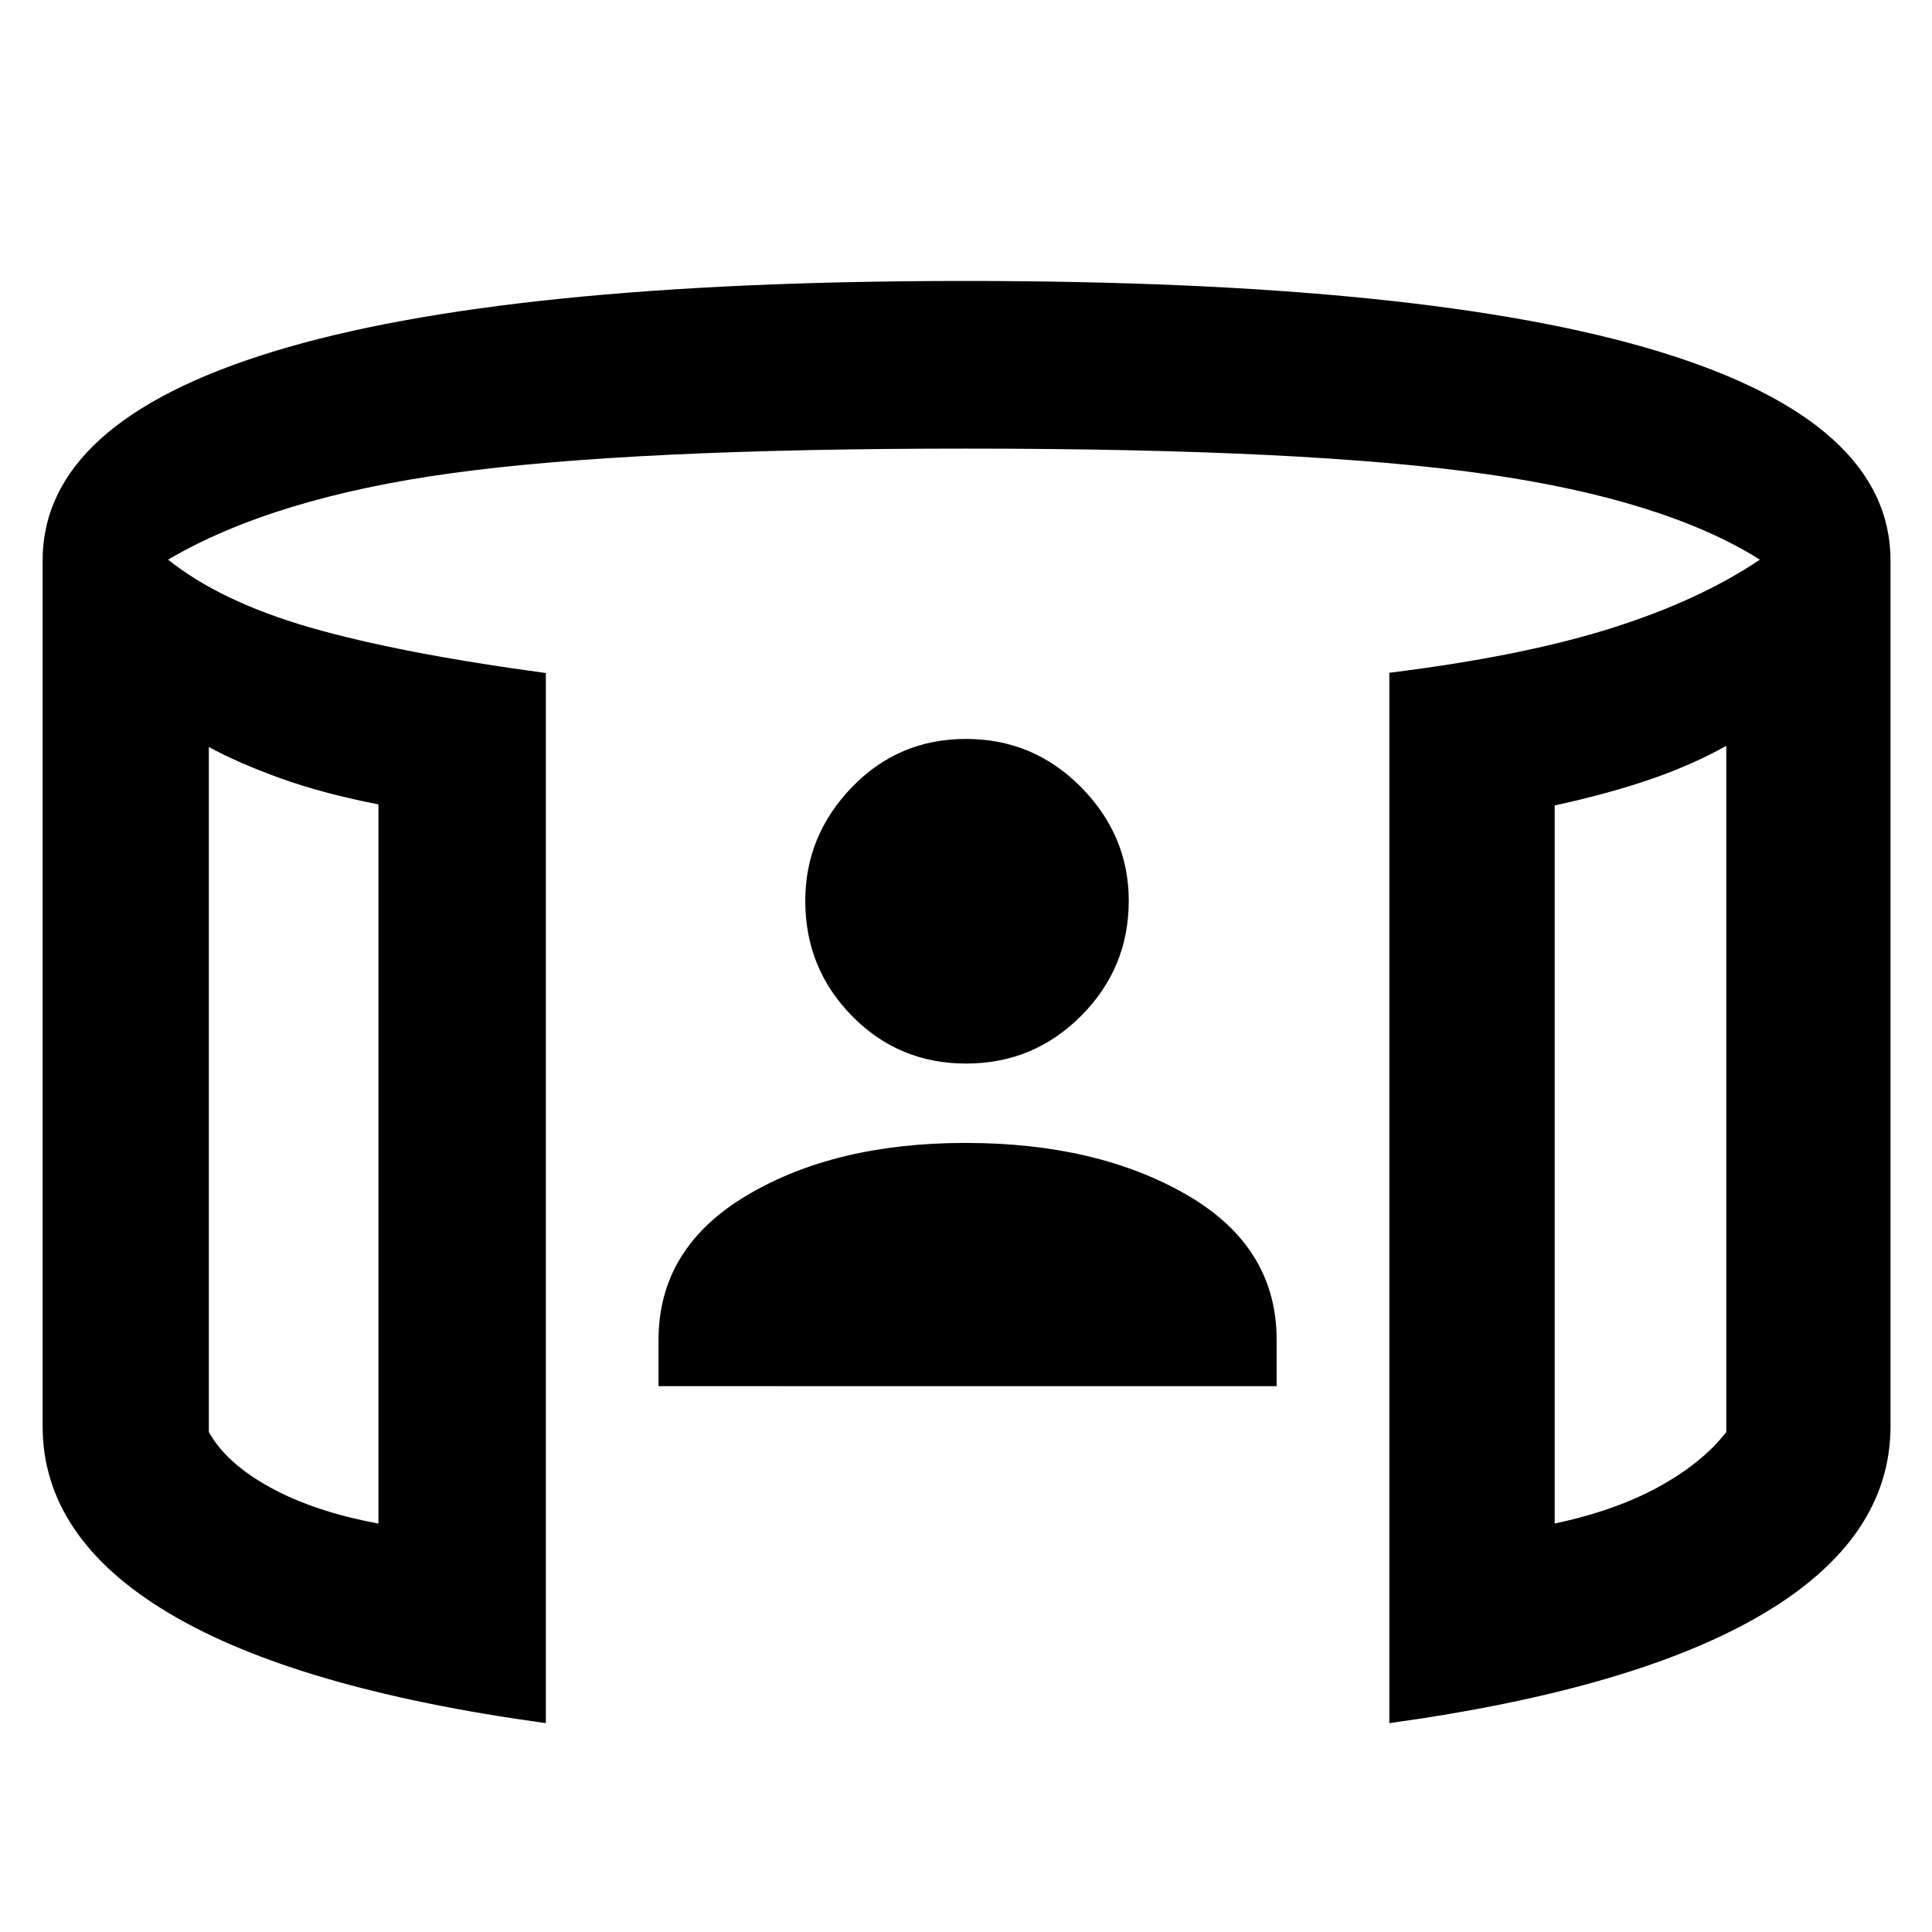 <svg xmlns="http://www.w3.org/2000/svg" height="48" viewBox="0 -960 960 960" width="48"><path d="M327.22-271.22v-23q0-45.69 43.85-71.78 43.84-26.09 108.65-26.09 65.37 0 110 25.81 44.63 25.8 44.63 72.06v23H327.22Zm152.85-160.3q-33.5 0-56.72-23.65t-23.22-57.15q0-32.51 23.17-56.51t56.7-24q33.53 0 57.2 24t23.67 56.44q0 33.43-23.65 57.15t-57.15 23.72ZM103.78-588.83v340.4q8.64 15.55 30.58 27.58 21.94 12.02 53.68 17.89v-357.35q-27.47-5.34-48.62-12.95-21.14-7.62-35.64-15.57Zm754-.56q-16.87 9.43-37.61 16.59-20.74 7.15-47.65 13.01v356.83q30.18-6.43 51.78-18.3 21.61-11.87 33.48-27.17v-340.96ZM271.22-103.78q-123.96-17-187-54.48-63.05-37.48-63.05-93.17v-429.96q0-68.78 114.53-103.89 114.54-35.11 343.9-35.11 229.92 0 344.86 35.11 114.93 35.11 114.93 103.89v429.96q0 55.69-63.04 93.17-63.05 37.48-186 54.48v-521.93q65.87-8.16 109.93-22.03 44.07-13.87 74.2-34.17-47.44-29.87-136.05-42.52-88.6-12.66-258.71-12.66-166.11 0-254.94 12.16-88.82 12.15-141.26 43.02 26.13 20.87 70.48 33.67 44.35 12.81 117.22 22.67v521.79ZM103.78-588.83v385.87-385.87Zm754-.56v386.43-386.43Z"/></svg>